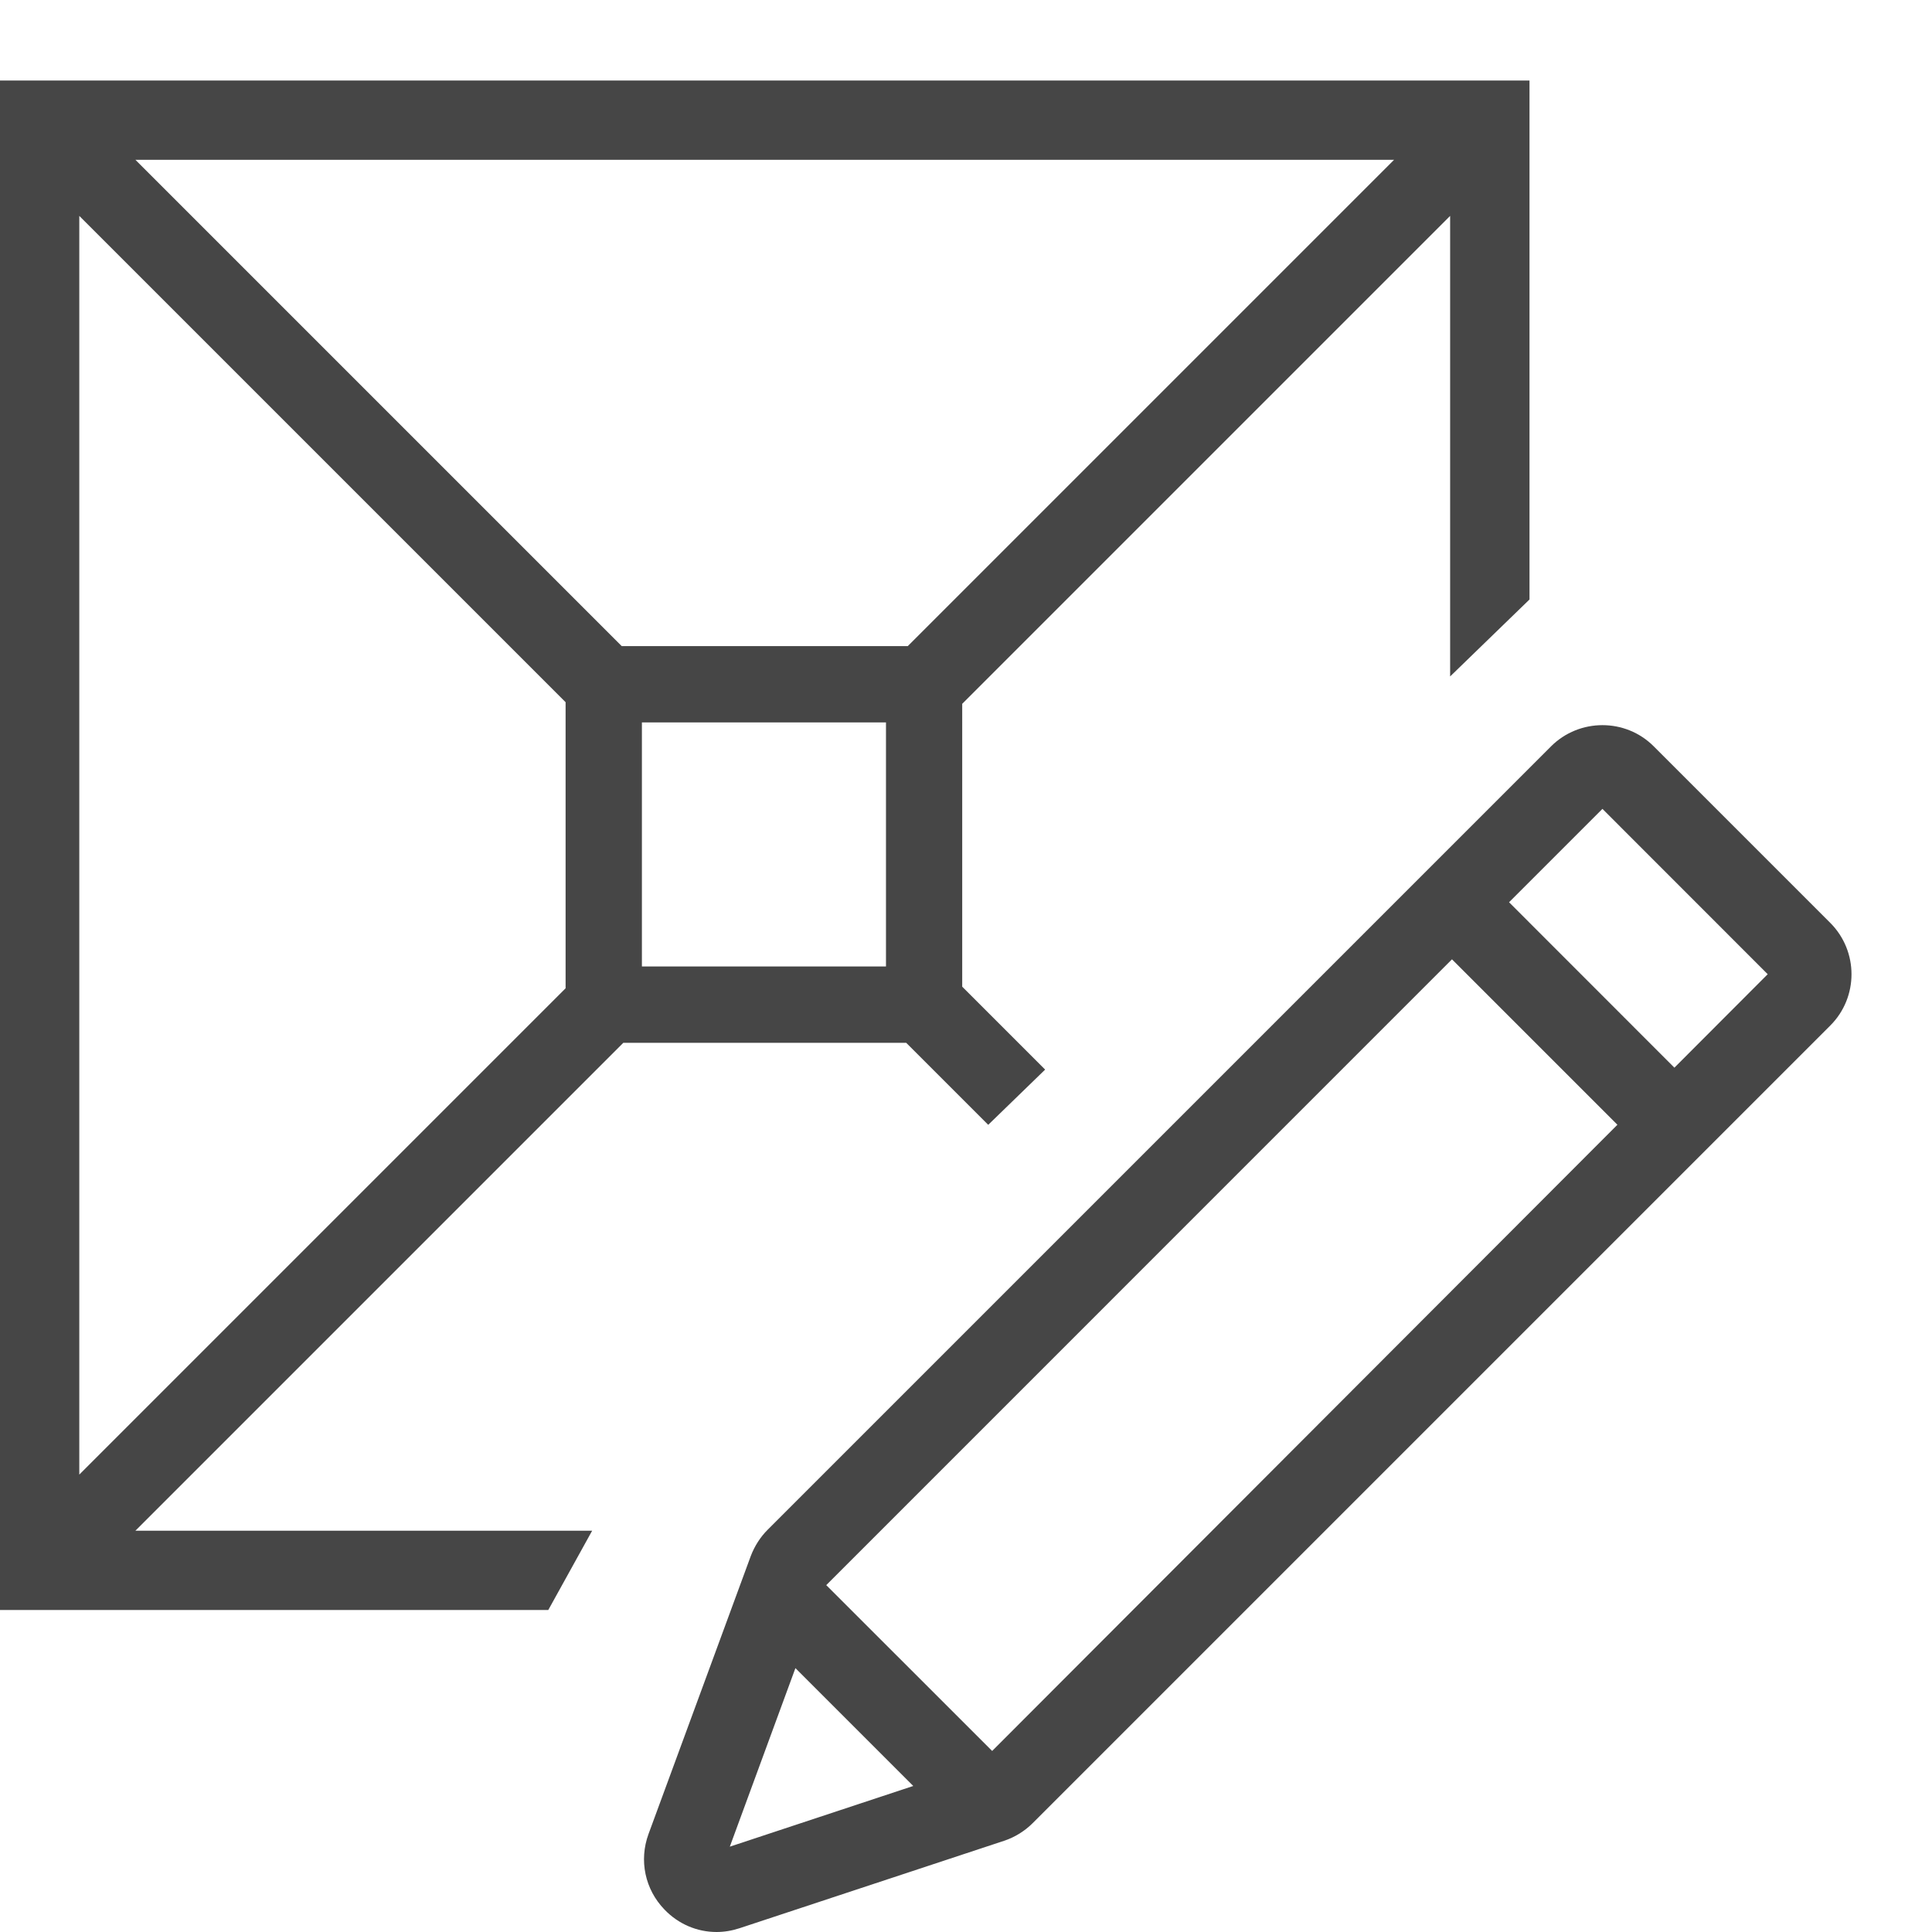 <svg version="1.1" id="Layer_1" xmlns="http://www.w3.org/2000/svg" xmlns:xlink="http://www.w3.org/1999/xlink" x="0px" y="0px"
	 viewBox="0 0 24 24" enable-background="new 0 0 24 24" xml:space="preserve">
<path class="aw-theme-iconOutline" fill="#464646" d="M22.736,11.464l-2.193-2.193c-0.35-0.351-0.924-0.35-1.275,0l-9.731,9.731
	c-0.091,0.091-0.163,0.203-0.21,0.326l-1.271,3.455c-0.12,0.328-0.044,0.688,0.199,0.939C8.429,23.903,8.661,24,8.901,24
	c0.095,0,0.192-0.016,0.286-0.047l3.286-1.086c0.133-0.044,0.256-0.12,0.356-0.22l9.907-9.907
	C23.088,12.389,23.088,11.816,22.736,11.464z M9.066,22.94l0.815-2.218l1.464,1.464L9.066,22.94z M12.325,21.751l-2.061-2.06
	l7.773-7.774l2.055,2.055L12.325,21.751z M20.8,13.263l-2.054-2.055l1.16-1.16l2.053,2.054L20.8,13.263z"/>
<line style="fill:none;" x1="0.303" y1="4.146" x2="1.303" y2="4.146"/>
<path class="aw-theme-iconOutline" fill="#464646" d="M0,20h6.811l0.545-0.985H1.682l6.061-6.061h3.514l1.019,1.019l0.707-0.686l-1.03-1.03V8.743
	l6.061-6.061v5.721L19,7.447V1H0V20z M11.006,9.691v1.618v0.697h-0.697H8.691H7.974v-0.677V9.671V8.974h0.697h1.658h0.677V9.691z
	 M17.318,1.985l-6.041,6.041H7.723L1.682,1.985H17.318z M0.985,2.682l6.041,6.041v3.554l-6.041,6.041V2.682z"/>
</svg>
